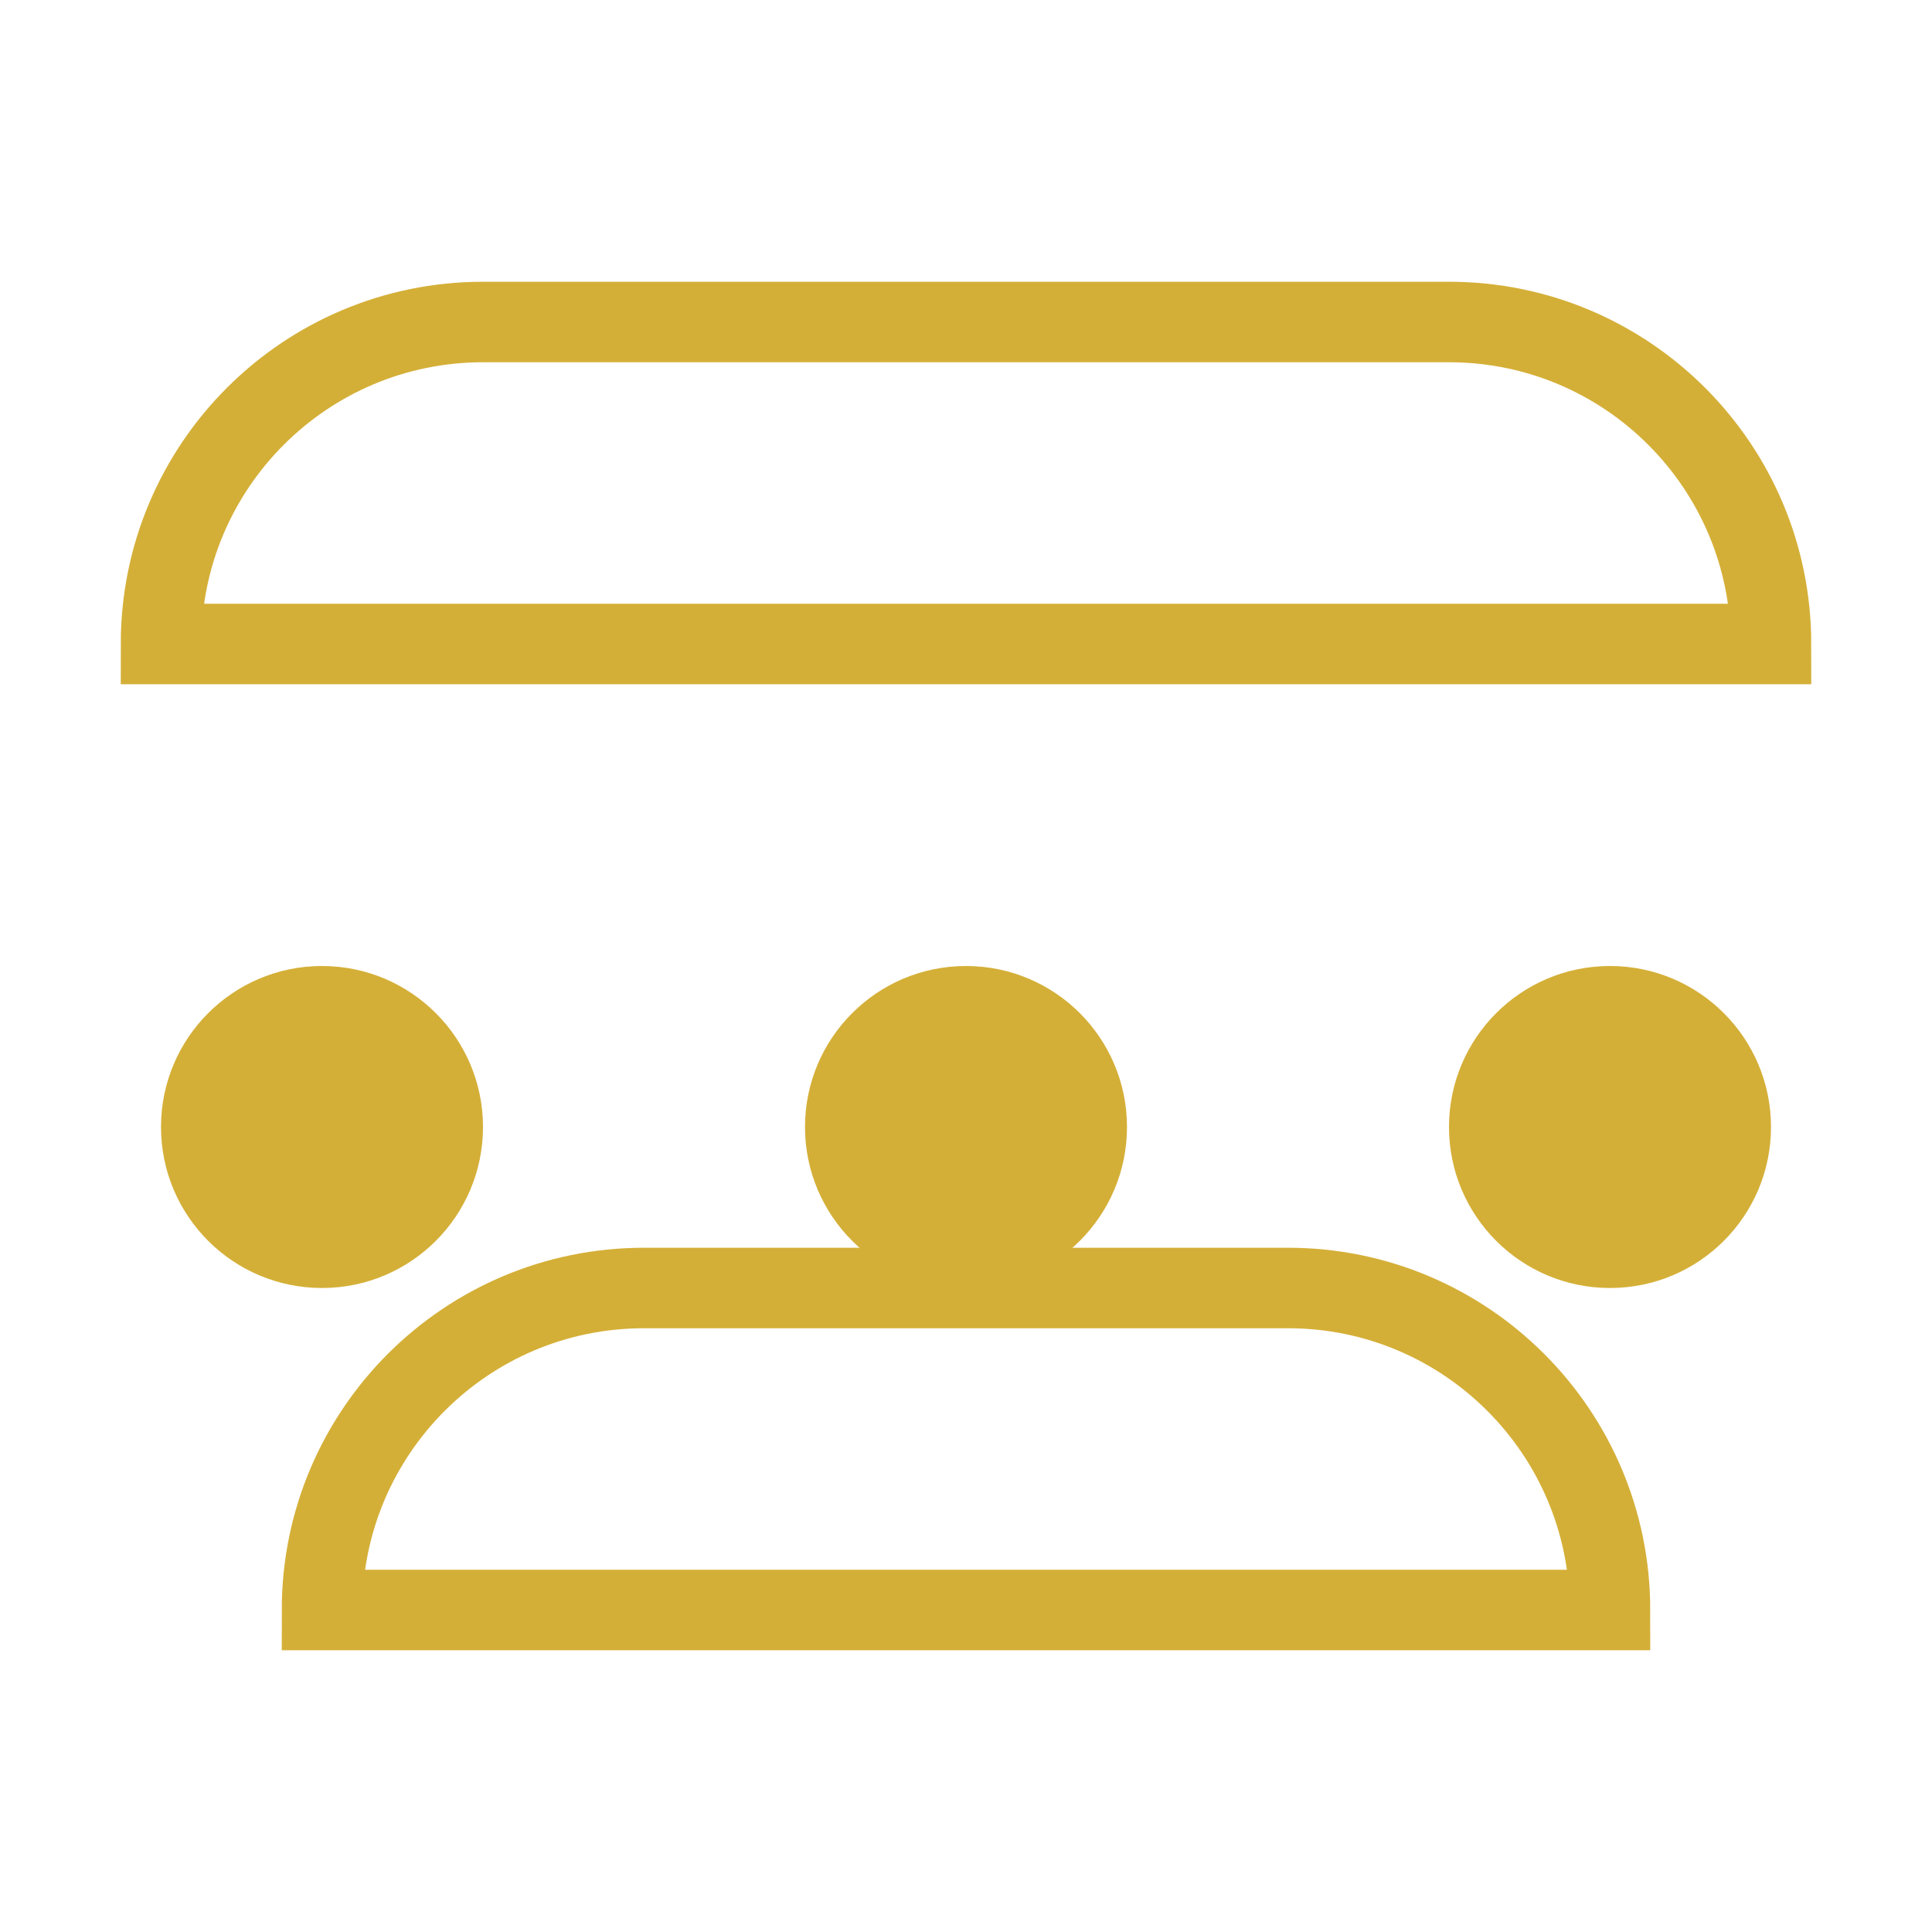 <svg width="48" height="48" viewBox="0 0 48 48" fill="none" xmlns="http://www.w3.org/2000/svg">
  <path d="M8 32C10.209 32 12 30.209 12 28C12 25.791 10.209 24 8 24C5.791 24 4 25.791 4 28C4 30.209 5.791 32 8 32Z" fill="#D4AF37"/>
  <path d="M40 32C42.209 32 44 30.209 44 28C44 25.791 42.209 24 40 24C37.791 24 36 25.791 36 28C36 30.209 37.791 32 40 32Z" fill="#D4AF37"/>
  <path d="M24 32C26.209 32 28 30.209 28 28C28 25.791 26.209 24 24 24C21.791 24 20 25.791 20 28C20 30.209 21.791 32 24 32Z" fill="#D4AF37"/>
  <path d="M44 16H4C4 11.582 7.582 8 12 8H36C40.418 8 44 11.582 44 16Z" stroke="#D4AF37" stroke-width="2"/>
  <path d="M40 40H8C8 35.582 11.582 32 16 32H32C36.418 32 40 35.582 40 40Z" stroke="#D4AF37" stroke-width="2"/>
</svg>
